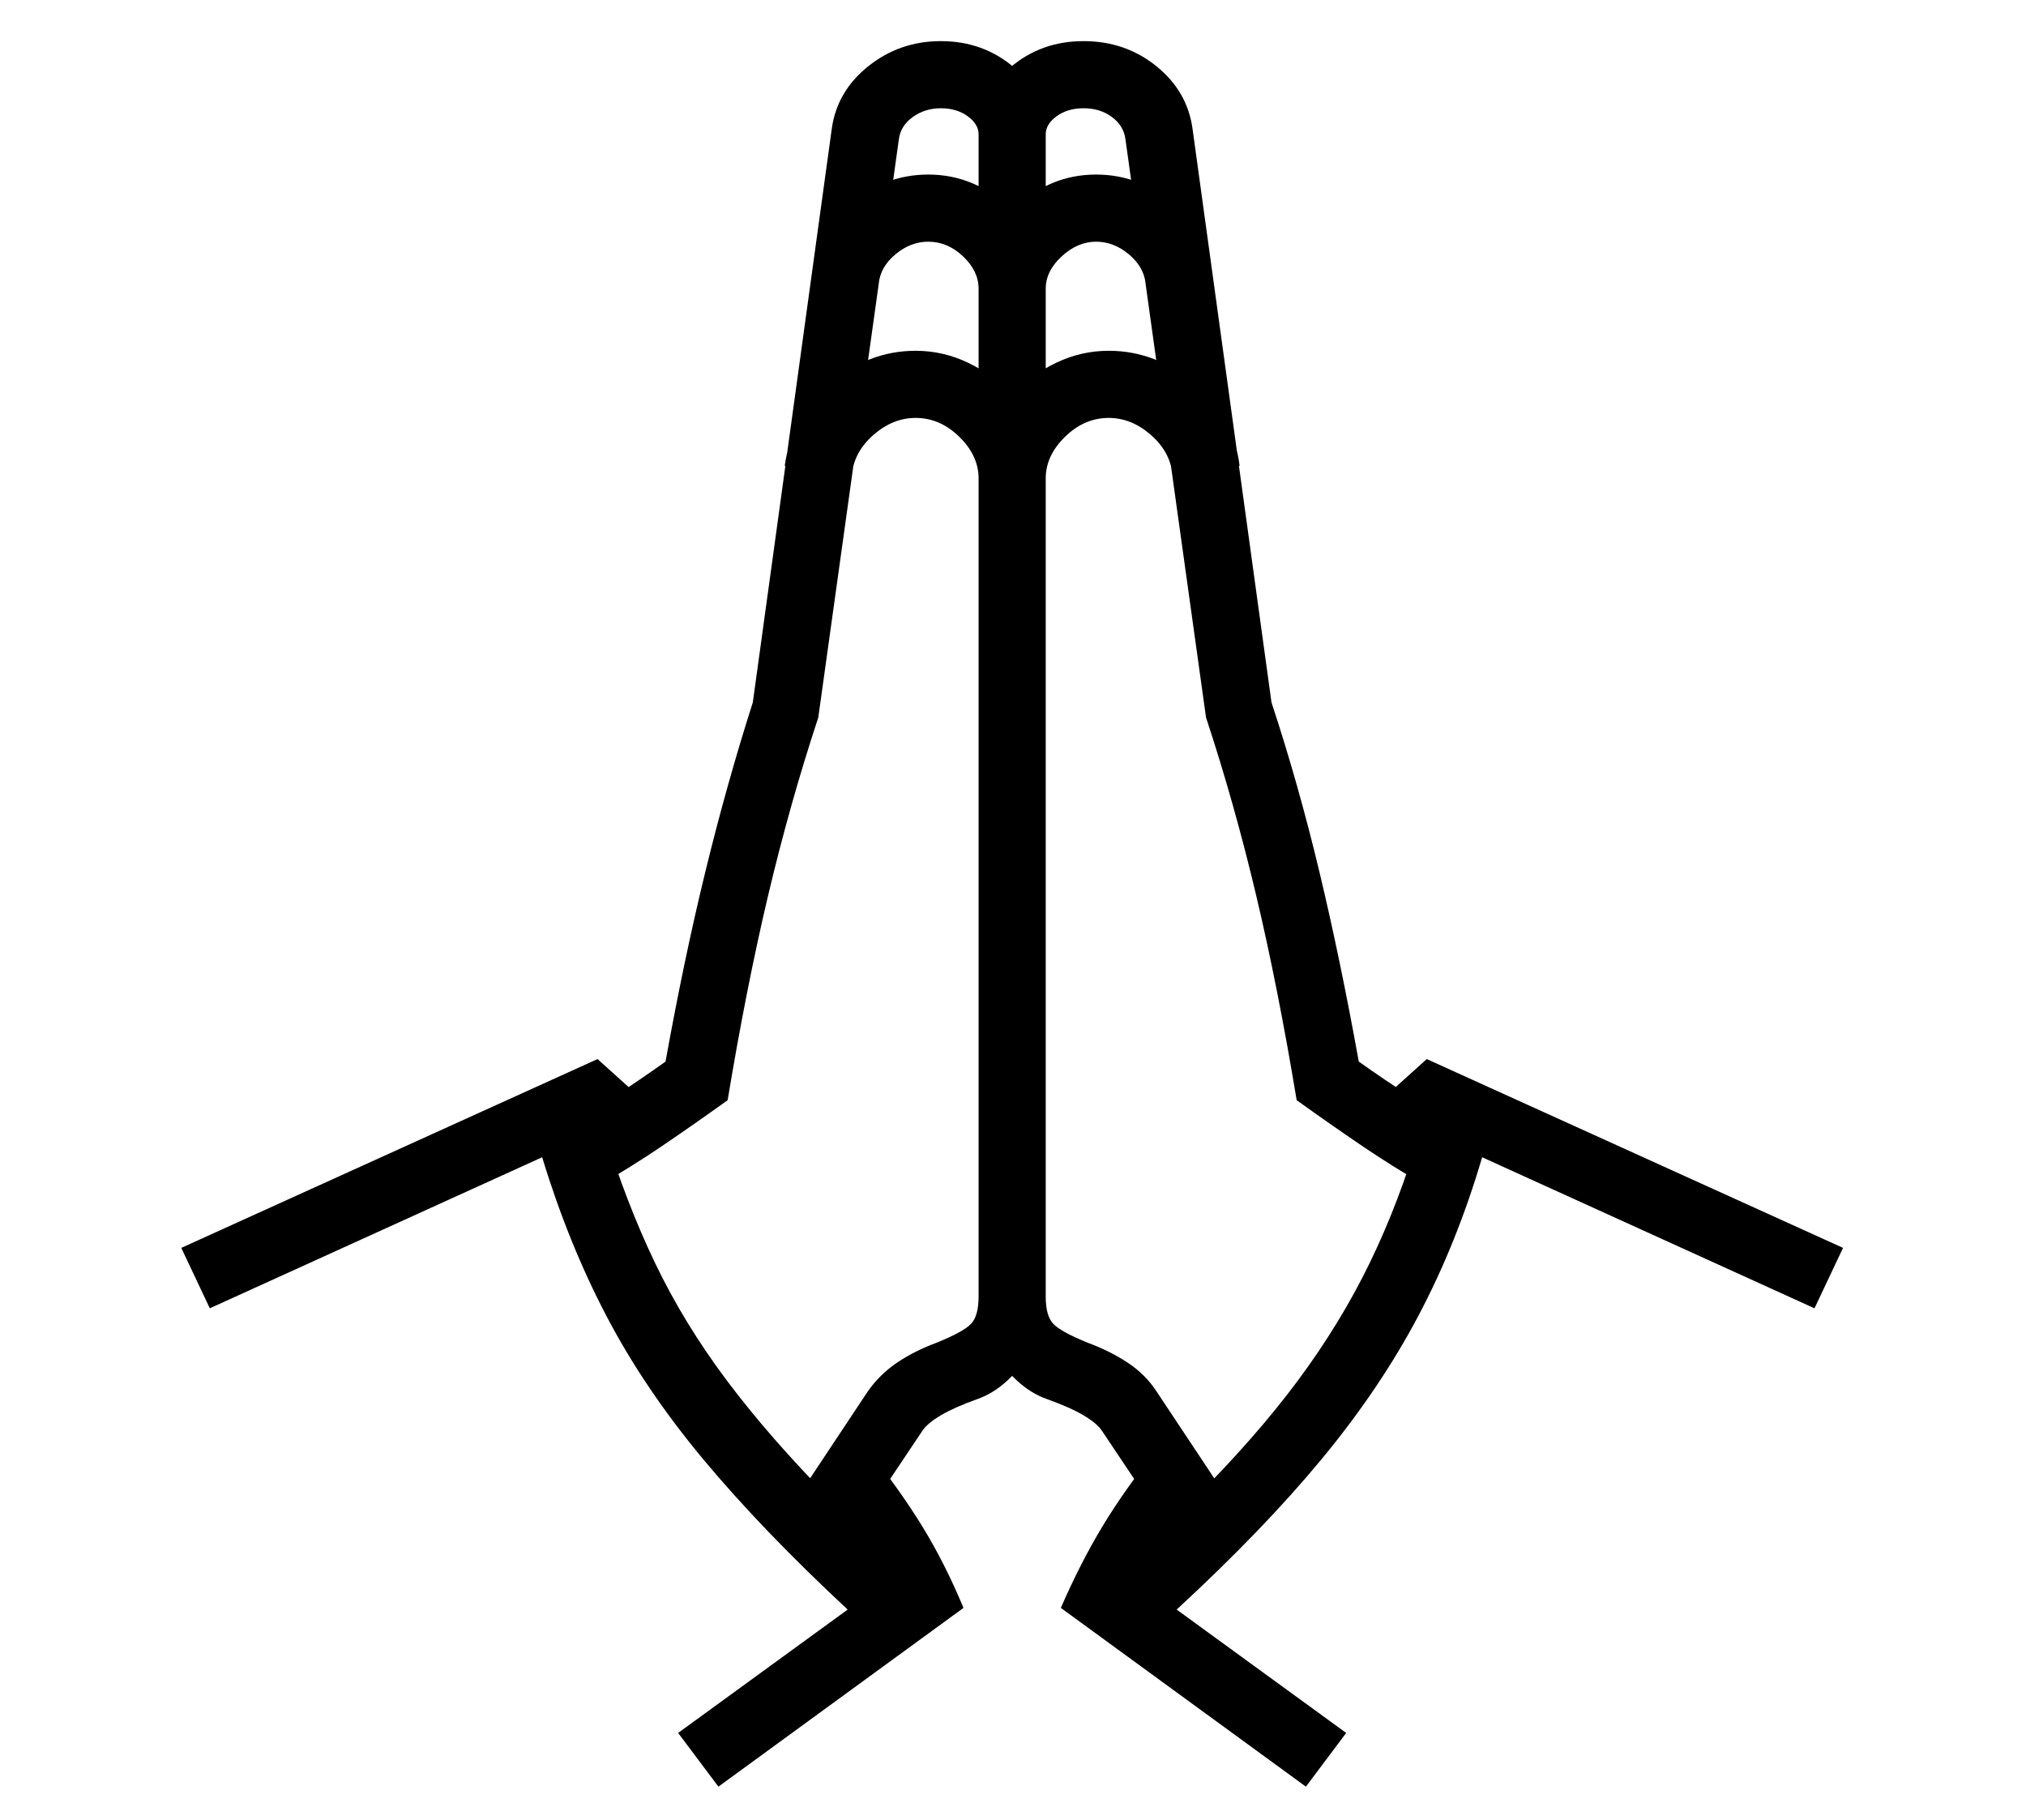 <?xml version="1.0" standalone="no"?>
<!DOCTYPE svg PUBLIC "-//W3C//DTD SVG 1.1//EN" "http://www.w3.org/Graphics/SVG/1.1/DTD/svg11.dtd">
<svg xmlns="http://www.w3.org/2000/svg" xmlns:xlink="http://www.w3.org/1999/xlink" version="1.1"
   viewBox="94 -151 2414 2169">
   <path fill="currentColor"
      d="M1498 1690l-91 -136q-6 -9 -22 -18.5t-44 -19.5q-31 -11 -56 -45.5t-25 -76.5v-1385q0 -47 37 -79t88 -32q50 0 87 30t43 75l94 683q32 97 57 201.5t47 226.5q31 22 60.5 41t57.5 36l-38 71q-40 -23 -77.5 -48.5t-76.5 -53.5q-22 -133 -48 -243t-60 -213l-96 -689
q-2 -16 -16 -26.5t-34 -10.5q-19 0 -32 9.5t-13 21.5v1385q0 23 9 32.5t41 22.5q27 10 48 24t34 34l83 125zM950 1978l-48 -64l202 -147q-102 -95 -172 -179t-115.5 -171t-76.5 -189l-396 180l-34 -72l496 -225l61 55l-53 31q26 85 60.5 157t85.5 140t124 142l42 -62
q40 50 67 94t49 97zM1102 1690l-57 -58l83 -125q14 -20 34.5 -34t47.5 -24q32 -13 41 -22.5t9 -32.5v-1385q0 -12 -13 -21.5t-32 -9.5t-33.5 10.5t-16.5 26.5l-96 689q-34 103 -60 213t-48 243q-39 28 -76.5 53.5t-77.5 48.5l-38 -71q29 -17 58 -36t60 -41
q22 -122 47.5 -226.5t56.5 -201.5l94 -683q6 -45 43.5 -75t86.5 -30q51 0 88 32t37 79v1385q0 42 -25 76.5t-56 45.5q-28 10 -44 19.5t-22 18.5zM1650 1978l-292 -213q23 -53 49.5 -97t66.5 -94l42 62q74 -74 124.5 -142t85.5 -140t60 -157l-53 -31l61 -55l496 225l-34 72
l-396 -180q-30 102 -76 189t-115.5 171t-172.5 179l202 147zM1260 419q0 -27 -23 -49.5t-52 -22.5q-27 0 -50 20t-26 47l-80 -10q8 -57 53.5 -97t102.5 -40q33 0 63 14.5t52 38.5q22 -24 52 -38.5t63 -14.5q57 0 103 40t53 97l-80 10q-3 -27 -26 -47t-50 -20q-29 0 -52 22.5
t-23 49.5h-80zM1260 193q0 -21 -18.5 -38.5t-41.5 -17.5q-21 0 -39 15t-20 35l-80 -8q5 -51 46 -86.5t93 -35.5q57 0 100 43q43 -43 100 -43q52 0 93 35.5t46 86.5l-80 8q-2 -20 -20 -35t-39 -15q-22 0 -41 17.5t-19 38.5h-80z" />
</svg>
